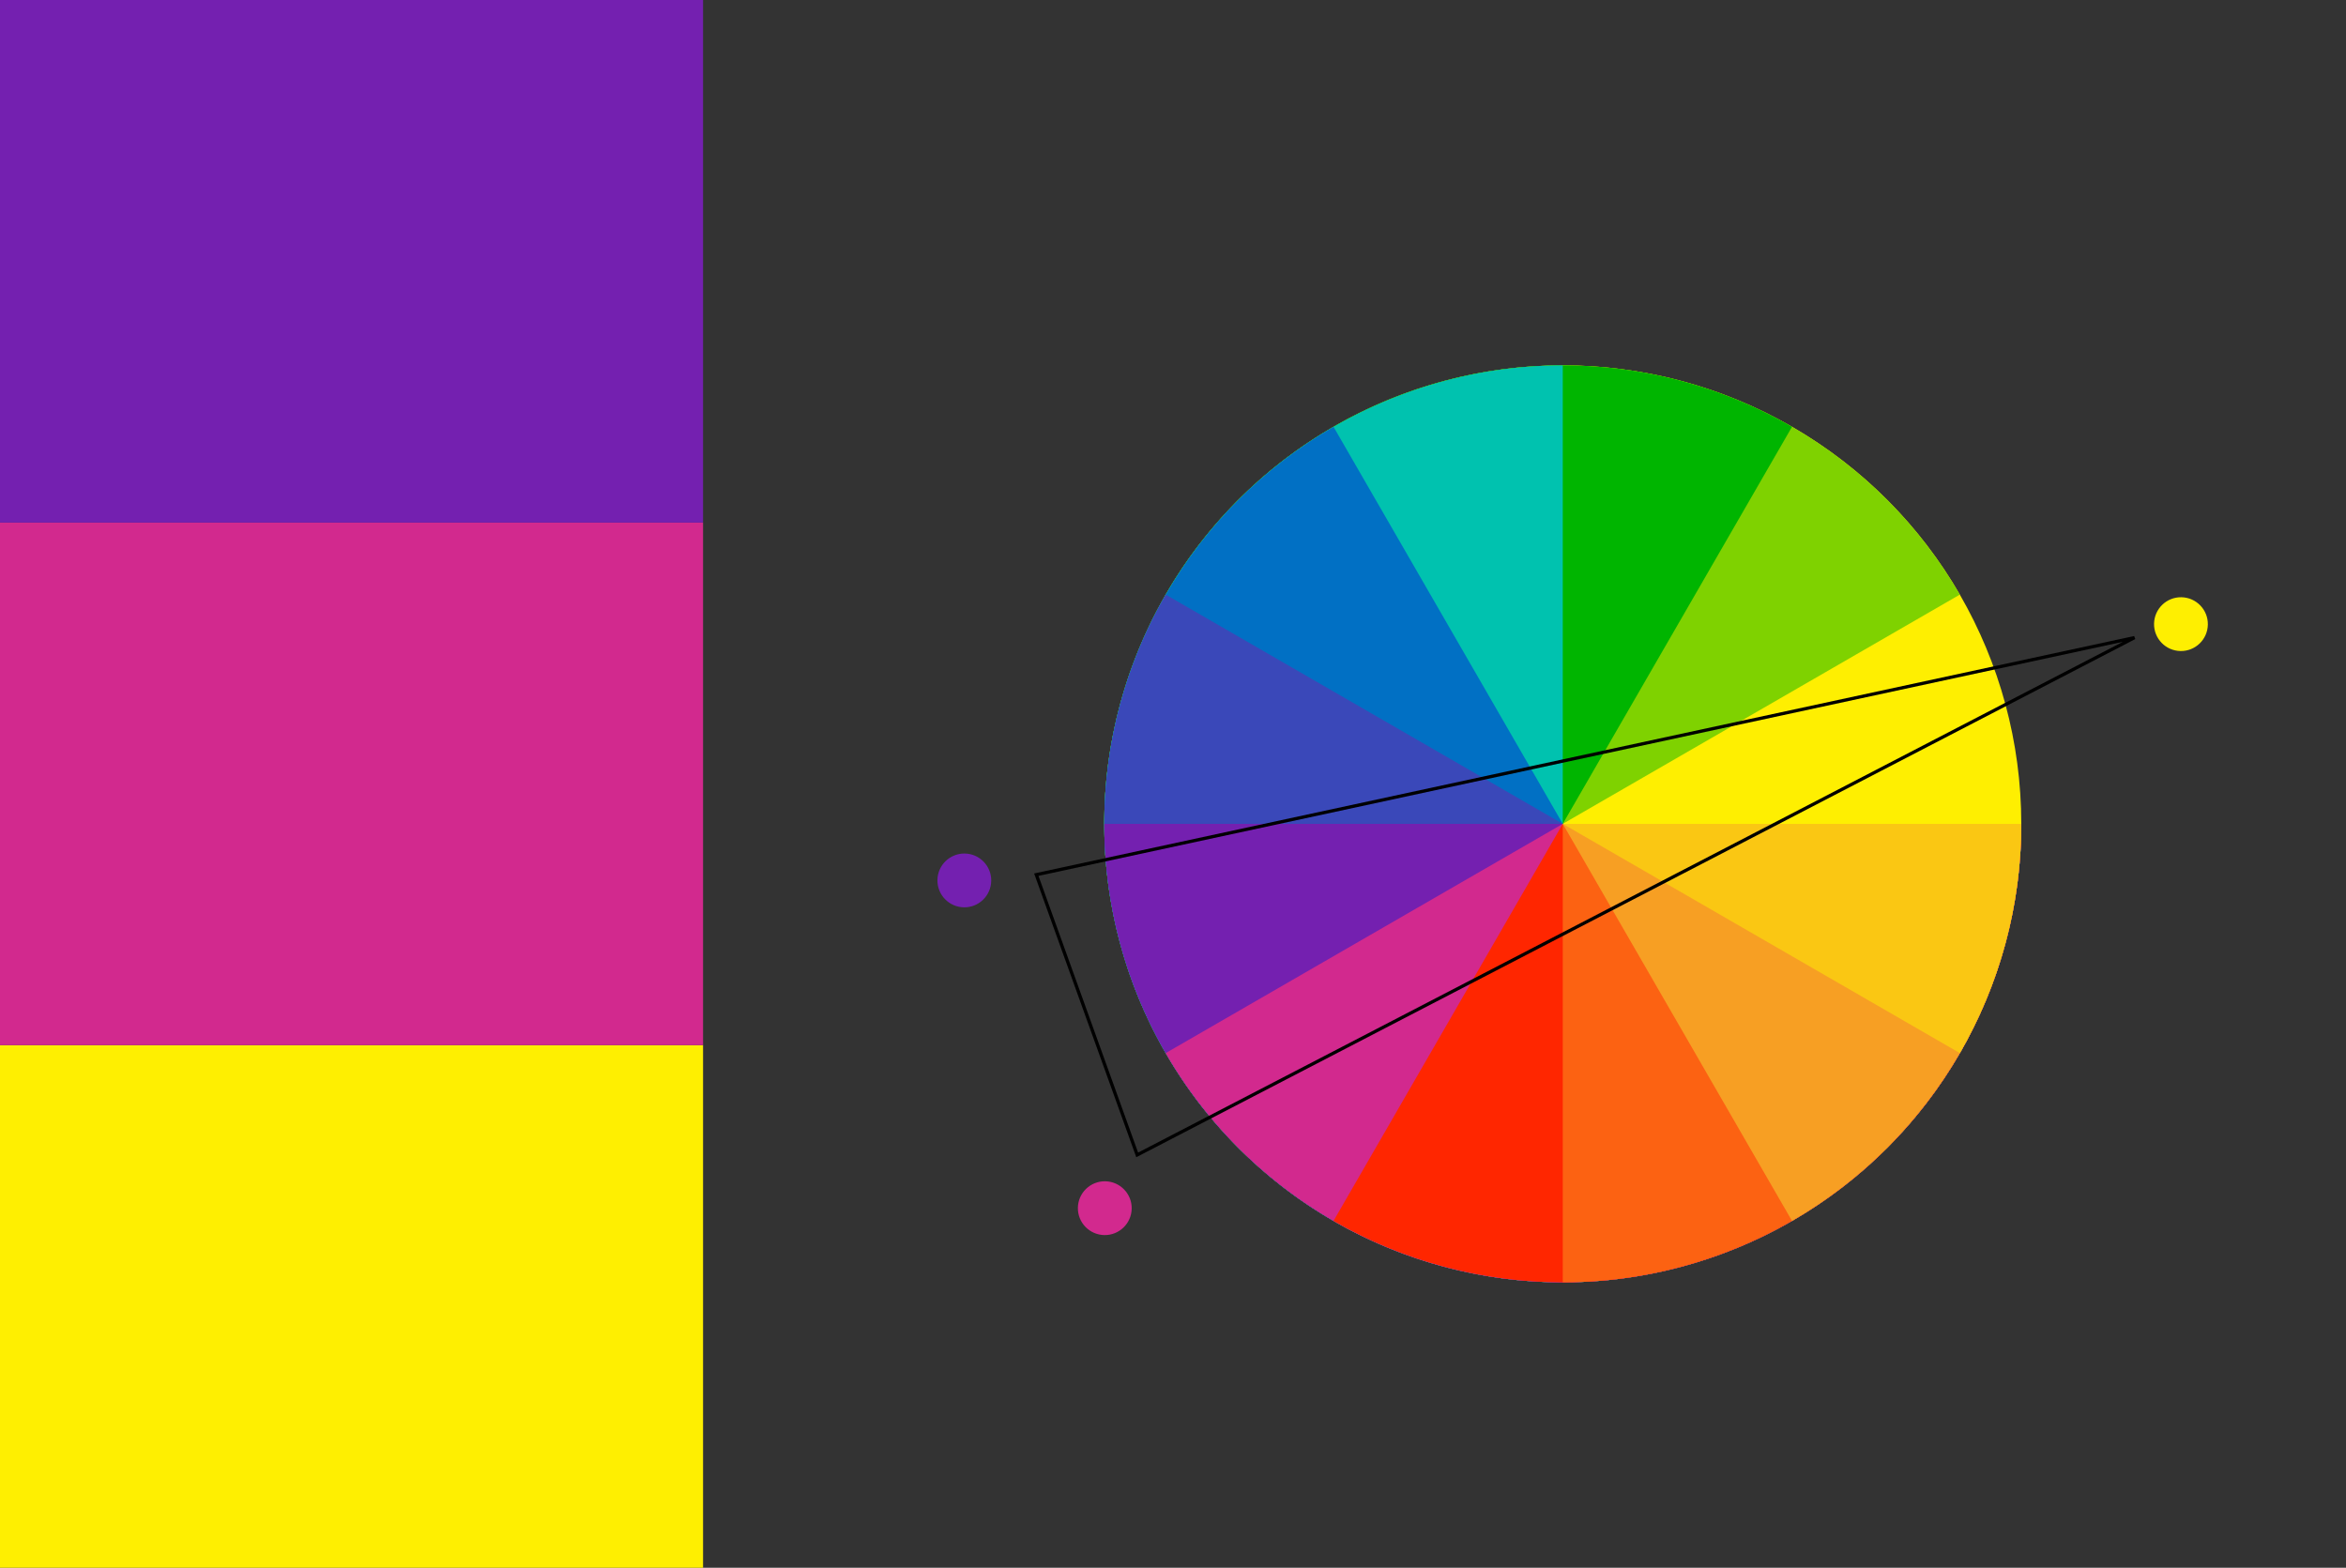 <svg width="4308" height="2879" viewBox="0 0 4308 2879" fill="none" xmlns="http://www.w3.org/2000/svg">
<rect x="0" y="0" width="4308" height="2879" fill="#333333" stroke="none"/>
<g clip-path="url(#clip0_1785_2714)">
<rect x="-18.977" y="2879" width="959.667" height="1310.01" transform="rotate(-90 -18.977 2879)" fill="#FEEF01"/>
<rect x="-18.977" y="1919.33" width="959.667" height="1310.01" transform="rotate(-90 -18.977 1919.33)" fill="#D2298E"/>
<rect x="-18.977" y="959.668" width="959.667" height="1310.01" transform="rotate(-90 -18.977 959.668)" fill="#7420B0"/>
<path d="M3711.7 1512.92C3711.7 1623.49 3689.92 1732.97 3647.61 1835.12C3605.3 1937.27 3543.28 2030.09 3465.1 2108.27L2869.74 1512.92H3711.7Z" fill="#D9D9D9"/>
<circle cx="2869.74" cy="1512.92" r="841.959" fill="#FEEF01"/>
<path d="M3711.7 1512.92C3711.7 1717.19 3637.44 1914.49 3502.76 2068.06C3368.08 2221.64 3182.16 2321.01 2979.64 2347.68C2777.12 2374.34 2571.81 2326.47 2401.97 2212.98C2232.13 2099.5 2109.34 1928.14 2056.47 1730.84C2003.6 1533.53 2024.27 1323.73 2114.61 1140.53C2204.95 957.33 2358.82 813.221 2547.54 735.051C2736.25 656.882 2946.95 649.984 3140.38 715.644C3333.8 781.303 3496.76 915.041 3598.9 1091.94L2869.74 1512.92H3711.7Z" fill="#7FD200"/>
<path d="M3711.7 1512.92C3711.7 1698.26 3650.54 1878.43 3537.71 2025.47C3424.88 2172.52 3266.68 2278.22 3087.66 2326.19C2908.63 2374.16 2718.77 2361.72 2547.54 2290.79C2376.3 2219.86 2233.25 2094.41 2140.58 1933.9C2047.91 1773.39 2010.79 1586.78 2034.98 1403.02C2059.18 1219.26 2143.33 1048.62 2274.39 917.565C2405.44 786.507 2576.08 702.356 2759.84 678.164C2943.6 653.972 3130.21 691.09 3290.72 783.762L2869.74 1512.92H3711.7Z" fill="#00B500"/>
<path d="M3711.7 1512.92C3711.7 1679.44 3662.32 1842.23 3569.8 1980.69C3477.29 2119.15 3345.79 2227.06 3191.94 2290.79C3038.1 2354.51 2868.81 2371.19 2705.48 2338.7C2542.16 2306.21 2392.14 2226.02 2274.39 2108.27C2156.64 1990.52 2076.45 1840.5 2043.96 1677.18C2011.47 1513.85 2028.15 1344.56 2091.87 1190.72C2155.6 1036.87 2263.51 905.372 2401.97 812.857C2540.43 720.341 2703.22 670.961 2869.74 670.961L2869.74 1512.92H3711.7Z" fill="#00C2AF"/>
<path d="M3711.7 1512.92C3711.7 1660.71 3672.8 1805.91 3598.9 1933.9C3525 2061.89 3418.71 2168.18 3290.72 2242.08C3162.73 2315.98 3017.53 2354.88 2869.74 2354.88C2721.95 2354.88 2576.75 2315.98 2448.76 2242.08C2320.77 2168.18 2214.48 2061.89 2140.58 1933.9C2066.69 1805.91 2027.78 1660.71 2027.78 1512.92C2027.78 1365.13 2066.69 1219.93 2140.58 1091.94C2214.48 963.946 2320.77 857.659 2448.76 783.762L2869.74 1512.92H3711.7Z" fill="#0170C4"/>
<path d="M3711.7 1512.92C3711.7 1642.07 3681.99 1769.48 3624.87 1885.31C3567.75 2001.14 3484.75 2102.27 3382.29 2180.89C3279.83 2259.51 3160.66 2313.51 3034 2338.7C2907.33 2363.9 2776.57 2359.62 2651.83 2326.19C2527.08 2292.76 2411.7 2231.09 2314.6 2145.94C2217.5 2060.79 2141.29 1954.44 2091.87 1835.12C2042.45 1715.81 2021.14 1586.72 2029.58 1457.85C2038.03 1328.98 2076.01 1203.78 2140.58 1091.94L2869.74 1512.92H3711.7Z" fill="#3A48B9"/>
<path d="M3711.7 1512.92C3711.7 1736.22 3622.99 1950.38 3465.1 2108.27C3307.2 2266.17 3093.04 2354.88 2869.74 2354.88C2646.44 2354.88 2432.28 2266.17 2274.39 2108.27C2116.49 1950.38 2027.78 1736.22 2027.78 1512.92L2869.74 1512.92H3711.7Z" fill="#7420B0"/>
<path d="M3711.7 1512.92C3711.7 1698.26 3650.54 1878.43 3537.71 2025.47C3424.88 2172.52 3266.68 2278.22 3087.66 2326.19C2908.63 2374.16 2718.77 2361.72 2547.54 2290.79C2376.3 2219.86 2233.25 2094.41 2140.58 1933.9L2869.74 1512.92H3711.7Z" fill="#D2298E"/>
<path d="M3711.7 1512.92C3711.7 1660.71 3672.8 1805.91 3598.9 1933.9C3525 2061.89 3418.71 2168.18 3290.72 2242.08C3162.73 2315.98 3017.53 2354.88 2869.74 2354.88C2721.95 2354.88 2576.75 2315.98 2448.76 2242.08L2869.74 1512.92H3711.7Z" fill="#FF2600"/>
<path d="M3711.7 1512.92C3711.7 1623.49 3689.92 1732.97 3647.61 1835.12C3605.3 1937.27 3543.28 2030.09 3465.1 2108.27C3386.91 2186.46 3294.1 2248.48 3191.94 2290.79C3089.79 2333.1 2980.31 2354.88 2869.74 2354.88L2869.74 1512.92H3711.7Z" fill="#FC6212"/>
<path d="M3711.7 1512.92C3711.7 1660.71 3672.8 1805.91 3598.9 1933.9C3525 2061.89 3418.71 2168.18 3290.72 2242.08L2869.74 1512.92H3711.7Z" fill="#F79F23"/>
<path d="M3711.7 1512.92C3711.7 1660.71 3672.8 1805.91 3598.9 1933.9L2869.74 1512.92H3711.7Z" fill="#FAC713"/>
<path d="M2088.24 2120.86L1902.99 1606.26L3919.64 1170.94L2088.24 2120.86Z" stroke="black" stroke-width="6"/>
<circle cx="1770.81" cy="1616.82" r="49.402" transform="rotate(0.919 1770.81 1616.82)" fill="#7420B0"/>
<circle cx="4004.92" cy="1146.17" r="49.402" transform="rotate(0.919 4004.92 1146.17)" fill="#FEEF01"/>
<circle cx="2028.74" cy="2218.7" r="49.402" transform="rotate(0.919 2028.74 2218.7)" fill="#D2298E"/>
</g>
<defs>
<clipPath id="clip0_1785_2714">
<rect width="4308" height="2879" fill="white"/>
</clipPath>
</defs>
</svg>
